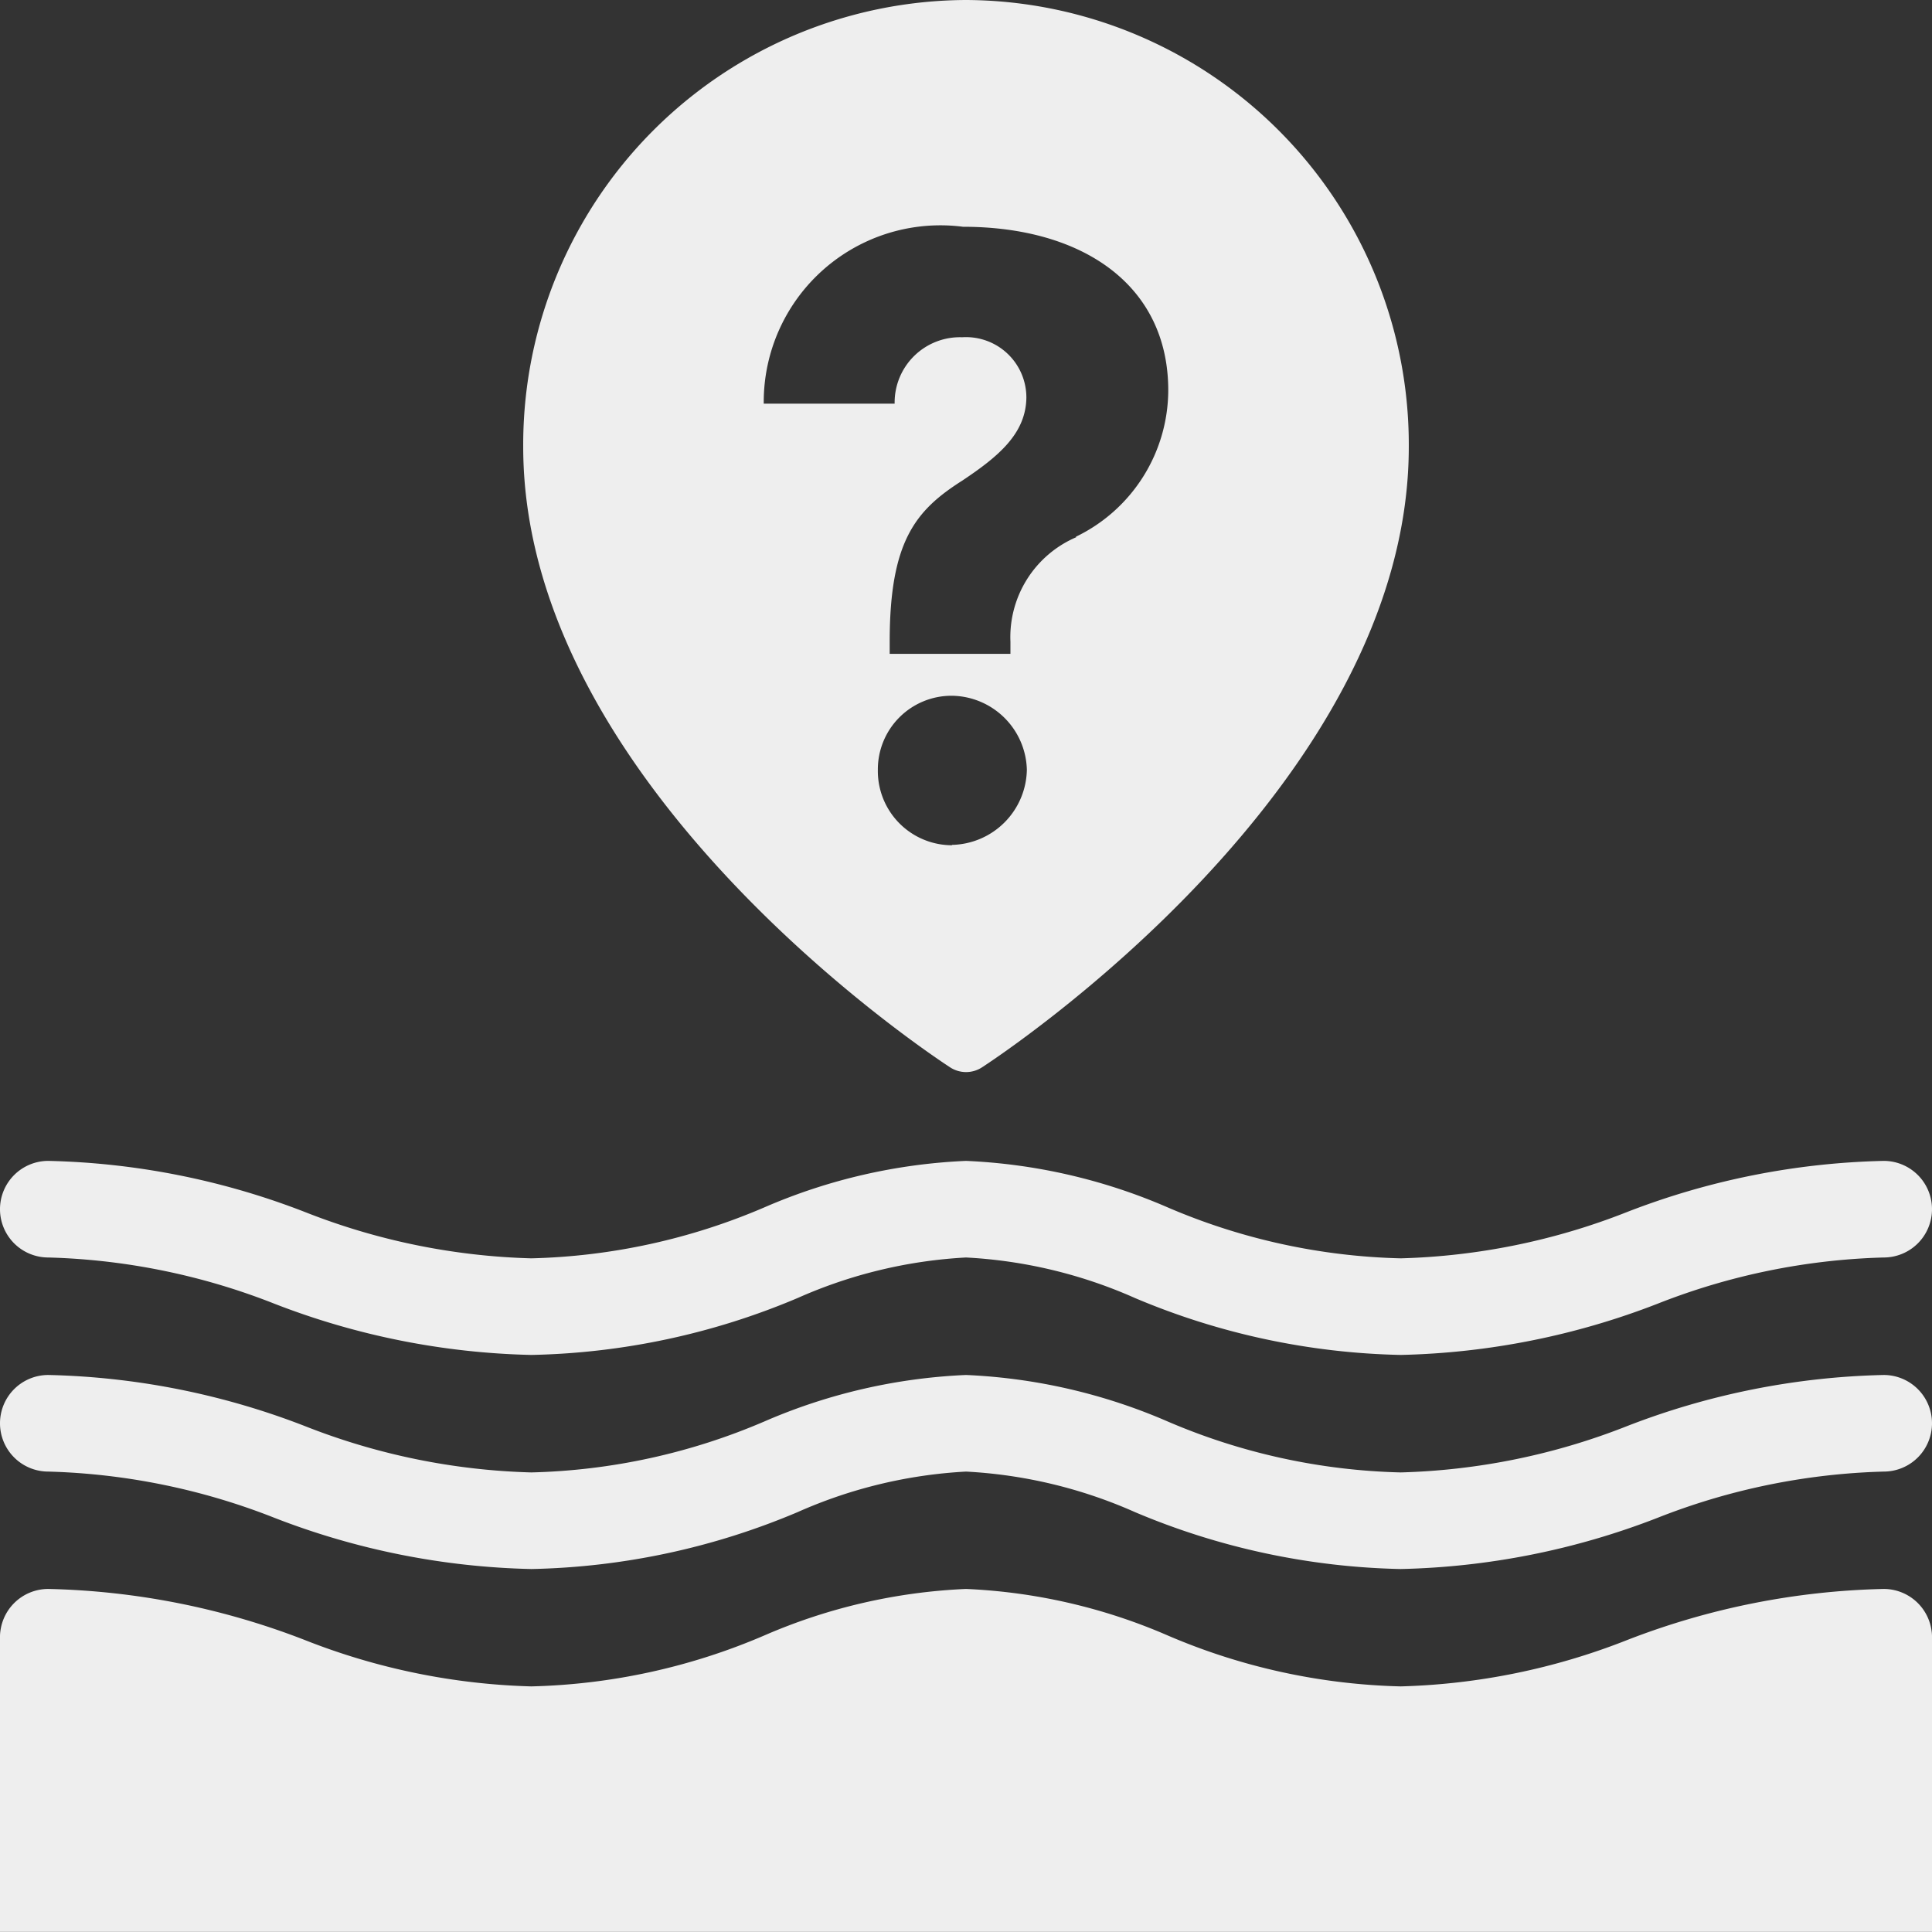 <svg xmlns="http://www.w3.org/2000/svg" width="16" height="16" viewBox="0 0 16 16">
  <rect x="0" y="0" width="16" height="16" fill="#333333" stroke="none"/>
  <g id="ico_layer_a_01_on" transform="translate(182.143 -25.165)">
    <g id="그룹_1068" data-name="그룹 1068" transform="translate(-182.143 38.324)">
      <path id="패스_998" data-name="패스 998" d="M-166.543,90.393a6.238,6.238,0,0,0-2.127.424,5.5,5.5,0,0,1-1.873.383,5.2,5.2,0,0,1-1.93-.422,4.7,4.7,0,0,0-1.67-.385,4.693,4.693,0,0,0-1.67.385,5.2,5.2,0,0,1-1.93.422,5.5,5.5,0,0,1-1.873-.383,6.239,6.239,0,0,0-2.127-.424.4.4,0,0,0-.4.4.4.4,0,0,0,.4.4,5.5,5.5,0,0,1,1.873.383,6.239,6.239,0,0,0,2.127.424,5.955,5.955,0,0,0,2.205-.471,3.953,3.953,0,0,1,1.395-.336,3.955,3.955,0,0,1,1.4.336,5.954,5.954,0,0,0,2.2.471,6.238,6.238,0,0,0,2.127-.424,5.5,5.5,0,0,1,1.873-.383.4.4,0,0,0,.4-.4A.4.4,0,0,0-166.543,90.393Z" transform="translate(182.143 -90.393)" fill="#eee"/>
    </g>
    <g id="그룹_1069" data-name="그룹 1069" transform="translate(-182.143 36.552)">
      <path id="패스_999" data-name="패스 999" d="M-166.543,81.607a6.244,6.244,0,0,0-2.127.424,5.5,5.5,0,0,1-1.873.383,5.2,5.2,0,0,1-1.93-.422,4.7,4.7,0,0,0-1.67-.385,4.693,4.693,0,0,0-1.67.385,5.205,5.205,0,0,1-1.93.422,5.5,5.5,0,0,1-1.873-.383,6.244,6.244,0,0,0-2.127-.424.4.4,0,0,0-.4.4.4.4,0,0,0,.4.4,5.5,5.5,0,0,1,1.873.383,6.239,6.239,0,0,0,2.127.424,5.955,5.955,0,0,0,2.205-.471,3.948,3.948,0,0,1,1.395-.336,3.951,3.951,0,0,1,1.4.336,5.954,5.954,0,0,0,2.2.471,6.238,6.238,0,0,0,2.127-.424,5.5,5.5,0,0,1,1.873-.383.4.4,0,0,0,.4-.4A.4.4,0,0,0-166.543,81.607Z" transform="translate(182.143 -81.607)" fill="#eee"/>
    </g>
    <g id="그룹_1070" data-name="그룹 1070" transform="translate(-182.143 34.779)">
      <path id="패스_1000" data-name="패스 1000" d="M-166.543,72.821a6.244,6.244,0,0,0-2.127.424,5.5,5.5,0,0,1-1.873.383,5.2,5.2,0,0,1-1.93-.422,4.7,4.7,0,0,0-1.67-.385,4.693,4.693,0,0,0-1.67.385,5.205,5.205,0,0,1-1.93.422,5.5,5.5,0,0,1-1.873-.383,6.244,6.244,0,0,0-2.127-.424.4.4,0,0,0-.4.4.4.4,0,0,0,.4.4,5.5,5.5,0,0,1,1.873.383,6.244,6.244,0,0,0,2.127.424,5.955,5.955,0,0,0,2.205-.471,3.948,3.948,0,0,1,1.395-.336,3.95,3.95,0,0,1,1.4.336,5.954,5.954,0,0,0,2.2.471,6.244,6.244,0,0,0,2.127-.424,5.5,5.5,0,0,1,1.873-.383.4.4,0,0,0,.4-.4A.4.4,0,0,0-166.543,72.821Z" transform="translate(182.143 -72.821)" fill="#eee"/>
    </g>
    <g id="그룹_1071" data-name="그룹 1071" transform="translate(-182.143 38.652)">
      <path id="패스_1001" data-name="패스 1001" d="M-182.143,92.019v.019c0-.007,0-.013,0-.019Z" transform="translate(182.143 -92.019)" fill="#eee"/>
      <path id="패스_1002" data-name="패스 1002" d="M-102.156,92.019c0,.006,0,.013,0,.019v-.019Z" transform="translate(118.153 -92.019)" fill="#eee"/>
      <path id="패스_1003" data-name="패스 1003" d="M-166.543,92.406a7.347,7.347,0,0,0-1.873.277,8.345,8.345,0,0,1-2.127.307,7.922,7.922,0,0,1-2.2-.341,5.234,5.234,0,0,0-1.4-.243,5.232,5.232,0,0,0-1.395.243,7.923,7.923,0,0,1-2.205.341,8.345,8.345,0,0,1-2.127-.307,7.345,7.345,0,0,0-1.873-.277c-.221,0-.4-.131-.4-.292v2.493h16V92.114C-166.143,92.275-166.322,92.406-166.543,92.406Z" transform="translate(182.143 -92.095)" fill="#eee"/>
    </g>
    <path id="패스_1004" data-name="패스 1004" d="M-156.81,25.165a3.683,3.683,0,0,0-3.667,3.7c0,2.815,3.391,5.045,3.535,5.139a.242.242,0,0,0,.265,0c.144-.094,3.534-2.324,3.534-5.139A3.683,3.683,0,0,0-156.81,25.165Zm-.116,7a.615.615,0,0,1-.614-.626.61.61,0,0,1,.614-.612.629.629,0,0,1,.62.612A.634.634,0,0,1-156.926,32.162Zm1.029-2.551a.9.9,0,0,0-.545.866v.1h-1v-.1c0-.829.211-1.087.6-1.334.3-.2.528-.389.532-.688a.5.5,0,0,0-.532-.5.541.541,0,0,0-.559.55h-1.084a1.463,1.463,0,0,1,1.65-1.465c.989,0,1.7.481,1.7,1.355A1.351,1.351,0,0,1-155.9,29.61Z" transform="translate(-17.333)" fill="#eee"/>
  </g>
</svg>
